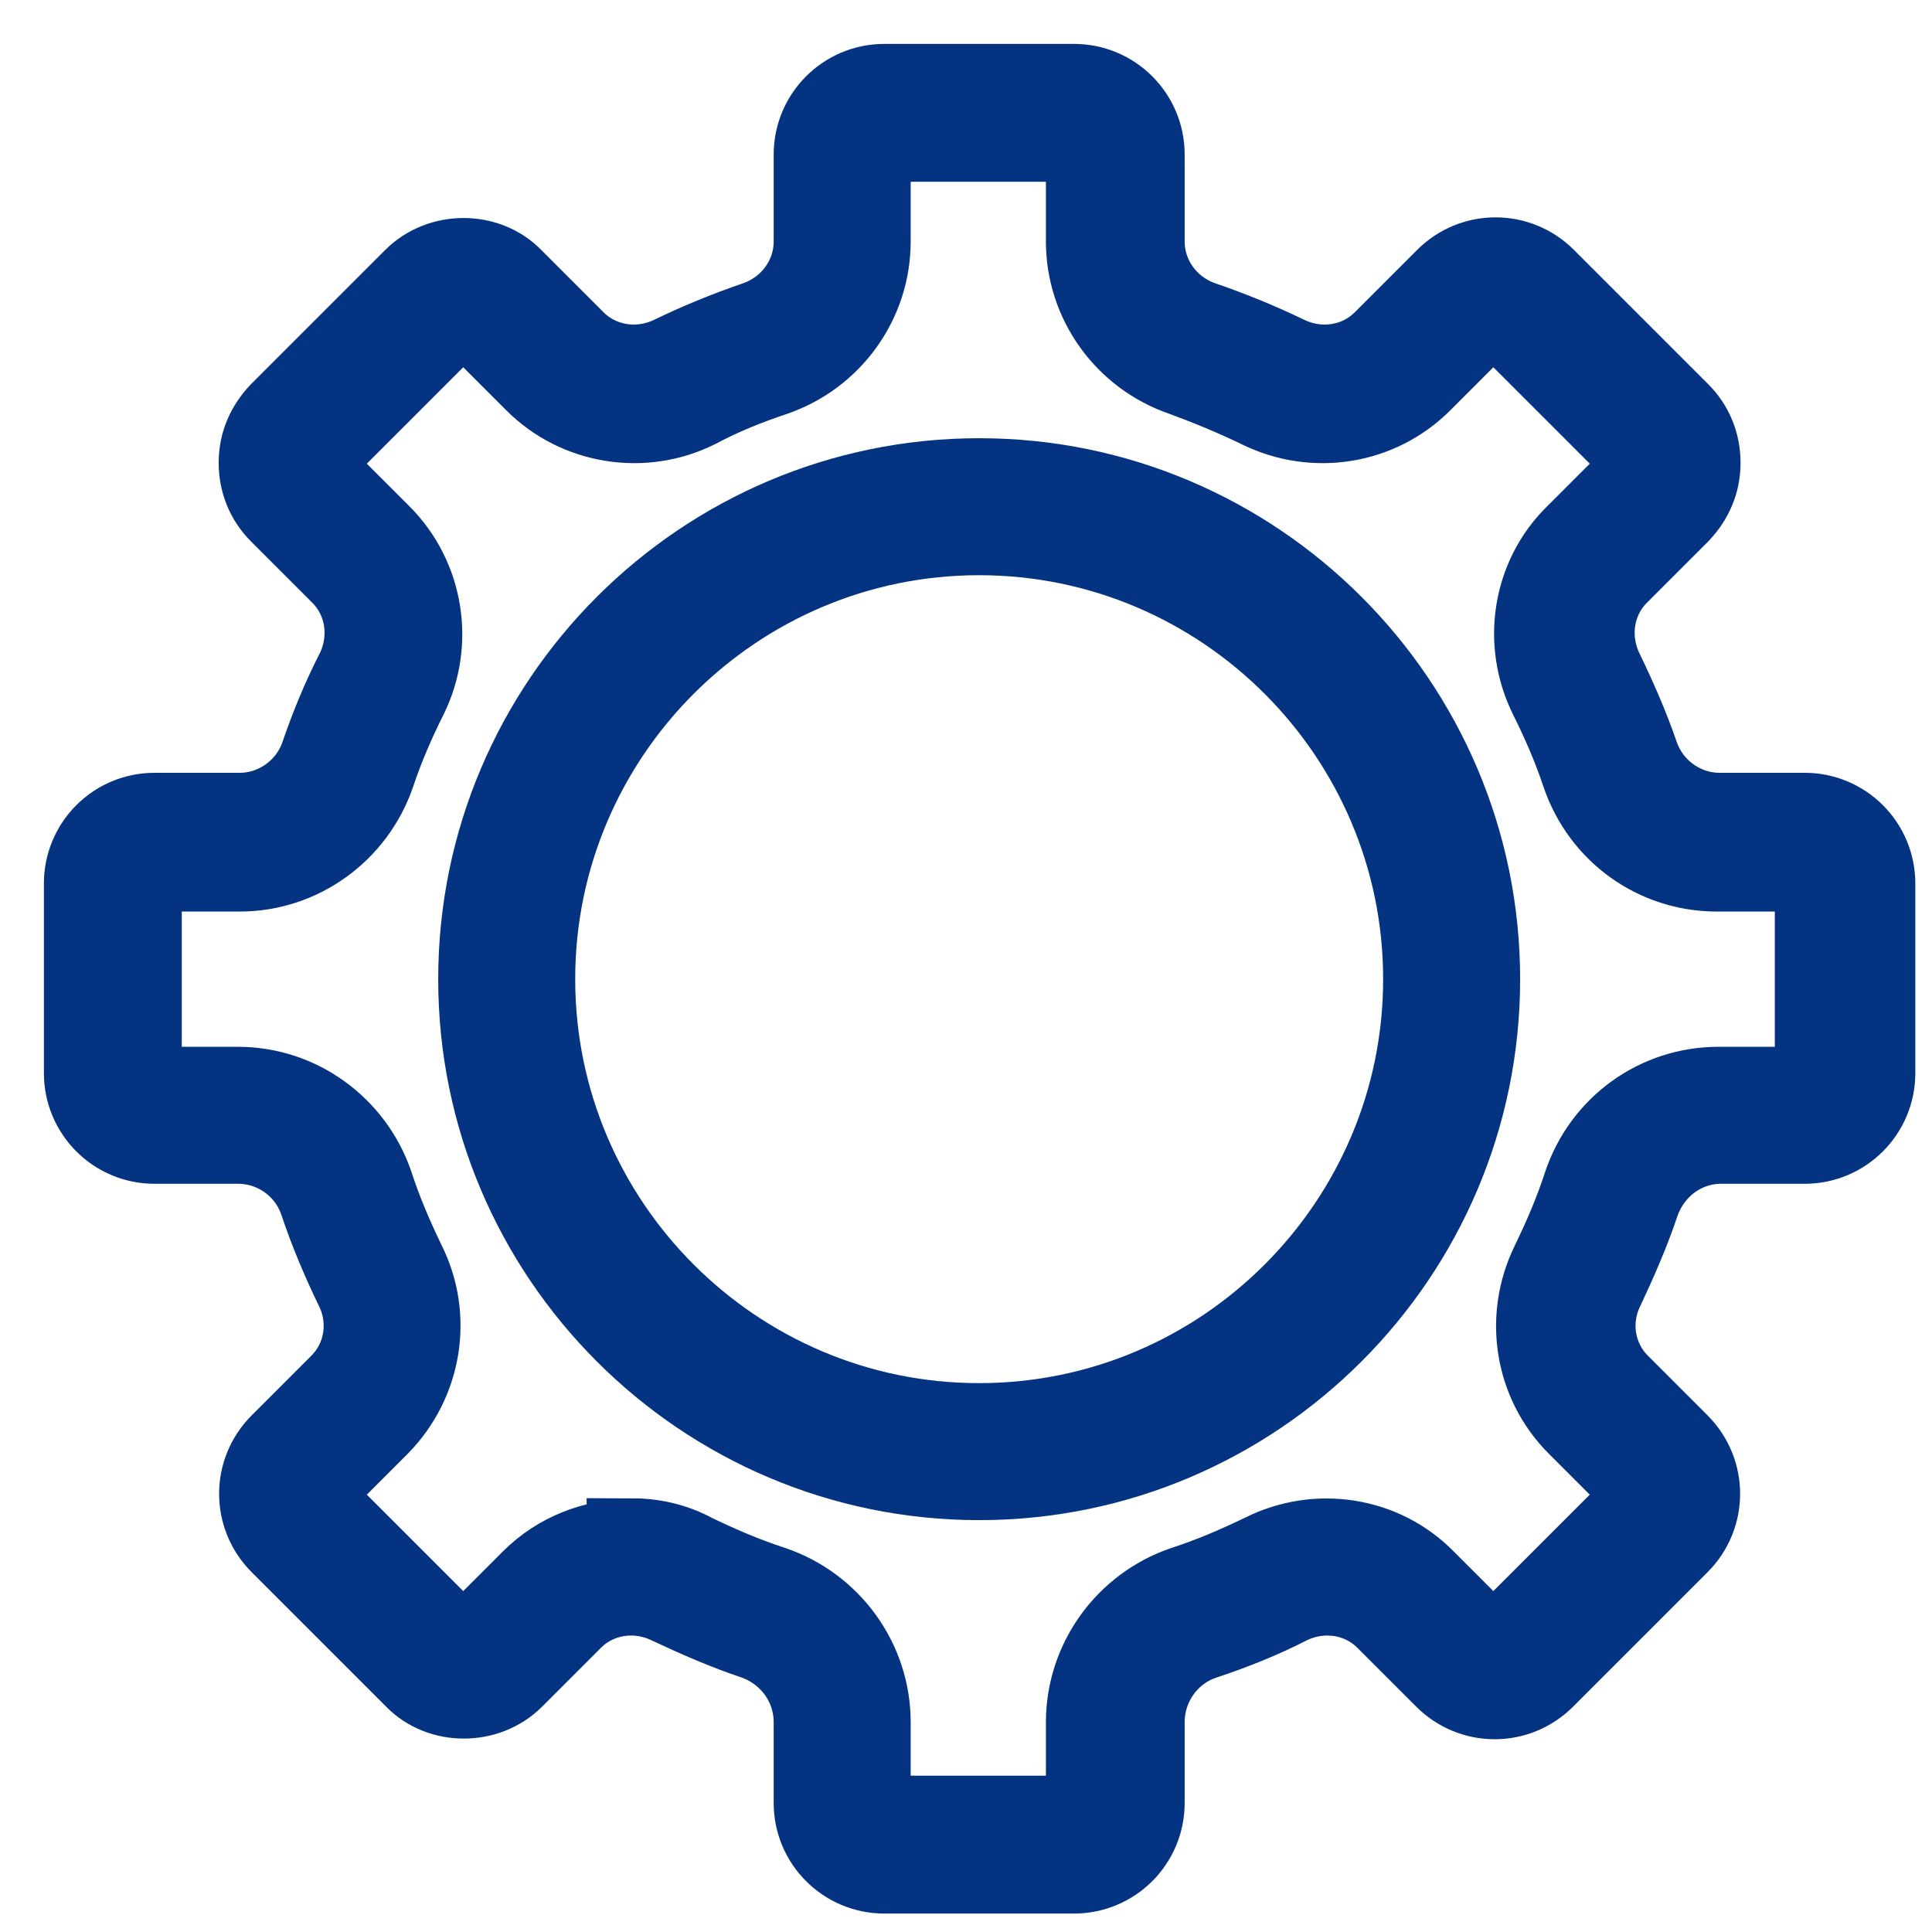 <svg width="22" height="22" viewBox="0 0 22 22" fill="none" xmlns="http://www.w3.org/2000/svg">
<path d="M12.23 21.29H10.07C9.65 21.29 9.31 20.95 9.31 20.53V19.61C9.31 19.17 9.03 18.78 8.61 18.63C8.28 18.52 7.96 18.38 7.64 18.23C7.25 18.04 6.79 18.11 6.49 18.41L5.82 19.08C5.53 19.37 5.03 19.37 4.75 19.08L3.22 17.55C2.92 17.25 2.92 16.77 3.22 16.47L3.9 15.79C4.2 15.49 4.27 15.03 4.08 14.65C3.93 14.34 3.79 14.01 3.68 13.68C3.54 13.26 3.15 12.98 2.71 12.98H1.76C1.34 12.98 1 12.64 1 12.22V10.06C1 9.64 1.34 9.3 1.76 9.3H2.73C3.16 9.3 3.55 9.02 3.69 8.61C3.8 8.29 3.93 7.97 4.09 7.66C4.28 7.27 4.21 6.81 3.91 6.51L3.21 5.81C3.07 5.67 2.99 5.48 2.99 5.27C2.99 5.06 3.07 4.88 3.21 4.73L4.74 3.2C5.03 2.91 5.53 2.91 5.81 3.2L6.52 3.91C6.82 4.21 7.28 4.28 7.67 4.09C7.98 3.94 8.3 3.81 8.62 3.7C9.03 3.56 9.31 3.18 9.31 2.75V1.76C9.31 1.34 9.65 1 10.07 1H12.23C12.65 1 12.99 1.34 12.99 1.76V2.75C12.99 3.18 13.27 3.56 13.68 3.7C14 3.81 14.32 3.94 14.63 4.09C15.02 4.28 15.48 4.21 15.78 3.91L16.49 3.2C16.79 2.9 17.27 2.9 17.57 3.2L19.1 4.73C19.24 4.87 19.32 5.06 19.32 5.27C19.32 5.48 19.24 5.66 19.1 5.81L18.4 6.51C18.1 6.81 18.03 7.27 18.22 7.66C18.37 7.97 18.51 8.29 18.62 8.61C18.76 9.02 19.15 9.3 19.58 9.3H20.55C20.97 9.3 21.31 9.64 21.31 10.06V12.22C21.31 12.64 20.97 12.98 20.55 12.98H19.6C19.16 12.98 18.78 13.26 18.63 13.68C18.52 14.01 18.38 14.33 18.23 14.65C18.04 15.03 18.11 15.49 18.41 15.79L19.09 16.47C19.39 16.77 19.39 17.25 19.09 17.55L17.56 19.08C17.26 19.38 16.78 19.38 16.48 19.08L15.81 18.41C15.51 18.11 15.05 18.04 14.66 18.23C14.35 18.39 14.02 18.52 13.69 18.63C13.27 18.77 12.99 19.17 12.99 19.61V20.53C12.99 20.95 12.65 21.29 12.23 21.29ZM7.18 17.56C7.42 17.56 7.66 17.61 7.88 17.73C8.17 17.87 8.47 18 8.78 18.1C9.43 18.32 9.87 18.93 9.87 19.61V20.53C9.87 20.64 9.96 20.72 10.06 20.72H12.22C12.33 20.72 12.41 20.63 12.41 20.53V19.61C12.41 18.93 12.85 18.32 13.5 18.1C13.81 18 14.11 17.87 14.4 17.73C15 17.43 15.73 17.54 16.2 18.02L16.87 18.69C16.95 18.77 17.07 18.77 17.14 18.69L18.67 17.16C18.67 17.16 18.73 17.07 18.73 17.02C18.73 16.97 18.71 16.92 18.67 16.88L17.99 16.2C17.52 15.73 17.4 15.01 17.7 14.4C17.84 14.11 17.97 13.81 18.07 13.5C18.29 12.85 18.89 12.42 19.57 12.42H20.52C20.63 12.42 20.71 12.33 20.71 12.23V10.07C20.71 9.96 20.62 9.88 20.52 9.88H19.55C18.87 9.88 18.27 9.45 18.05 8.8C17.95 8.5 17.82 8.2 17.68 7.92C17.38 7.32 17.49 6.59 17.97 6.12L18.67 5.42C18.67 5.42 18.73 5.33 18.73 5.28C18.73 5.23 18.71 5.18 18.67 5.14L17.14 3.61C17.06 3.53 16.94 3.53 16.87 3.61L16.16 4.32C15.69 4.79 14.97 4.91 14.36 4.61C14.07 4.47 13.78 4.35 13.48 4.24C12.84 4.02 12.41 3.42 12.41 2.75V1.76C12.41 1.65 12.32 1.57 12.22 1.57H10.06C9.95 1.57 9.87 1.66 9.87 1.76V2.75C9.87 3.42 9.44 4.02 8.8 4.24C8.5 4.34 8.2 4.46 7.92 4.61C7.32 4.91 6.59 4.79 6.12 4.32L5.41 3.61C5.34 3.54 5.21 3.54 5.14 3.61L3.61 5.14C3.61 5.14 3.55 5.23 3.55 5.28C3.55 5.33 3.57 5.38 3.61 5.42L4.31 6.12C4.78 6.59 4.9 7.32 4.6 7.92C4.46 8.2 4.33 8.5 4.23 8.8C4.01 9.44 3.41 9.88 2.73 9.88H1.76C1.65 9.88 1.57 9.97 1.57 10.07V12.23C1.57 12.34 1.66 12.42 1.76 12.42H2.71C3.39 12.42 3.99 12.86 4.21 13.5C4.31 13.81 4.44 14.11 4.58 14.4C4.88 15 4.76 15.72 4.29 16.2L3.61 16.88C3.61 16.88 3.55 16.97 3.55 17.02C3.55 17.07 3.57 17.12 3.61 17.16L5.14 18.69C5.21 18.76 5.34 18.76 5.41 18.69L6.08 18.02C6.38 17.72 6.78 17.57 7.18 17.57V17.56Z" fill="#043381" stroke="#043381"/>
<path d="M11.15 16.81C8.03 16.81 5.49 14.27 5.49 11.15C5.49 8.03 8.03 5.49 11.15 5.49C14.27 5.49 16.81 8.03 16.81 11.15C16.81 14.27 14.27 16.81 11.15 16.81ZM11.15 6.05C8.34 6.05 6.05 8.34 6.05 11.15C6.05 13.96 8.34 16.25 11.15 16.25C13.96 16.25 16.25 13.96 16.25 11.15C16.25 8.34 13.96 6.05 11.15 6.05Z" fill="#043381" stroke="#043381"/>
</svg>
